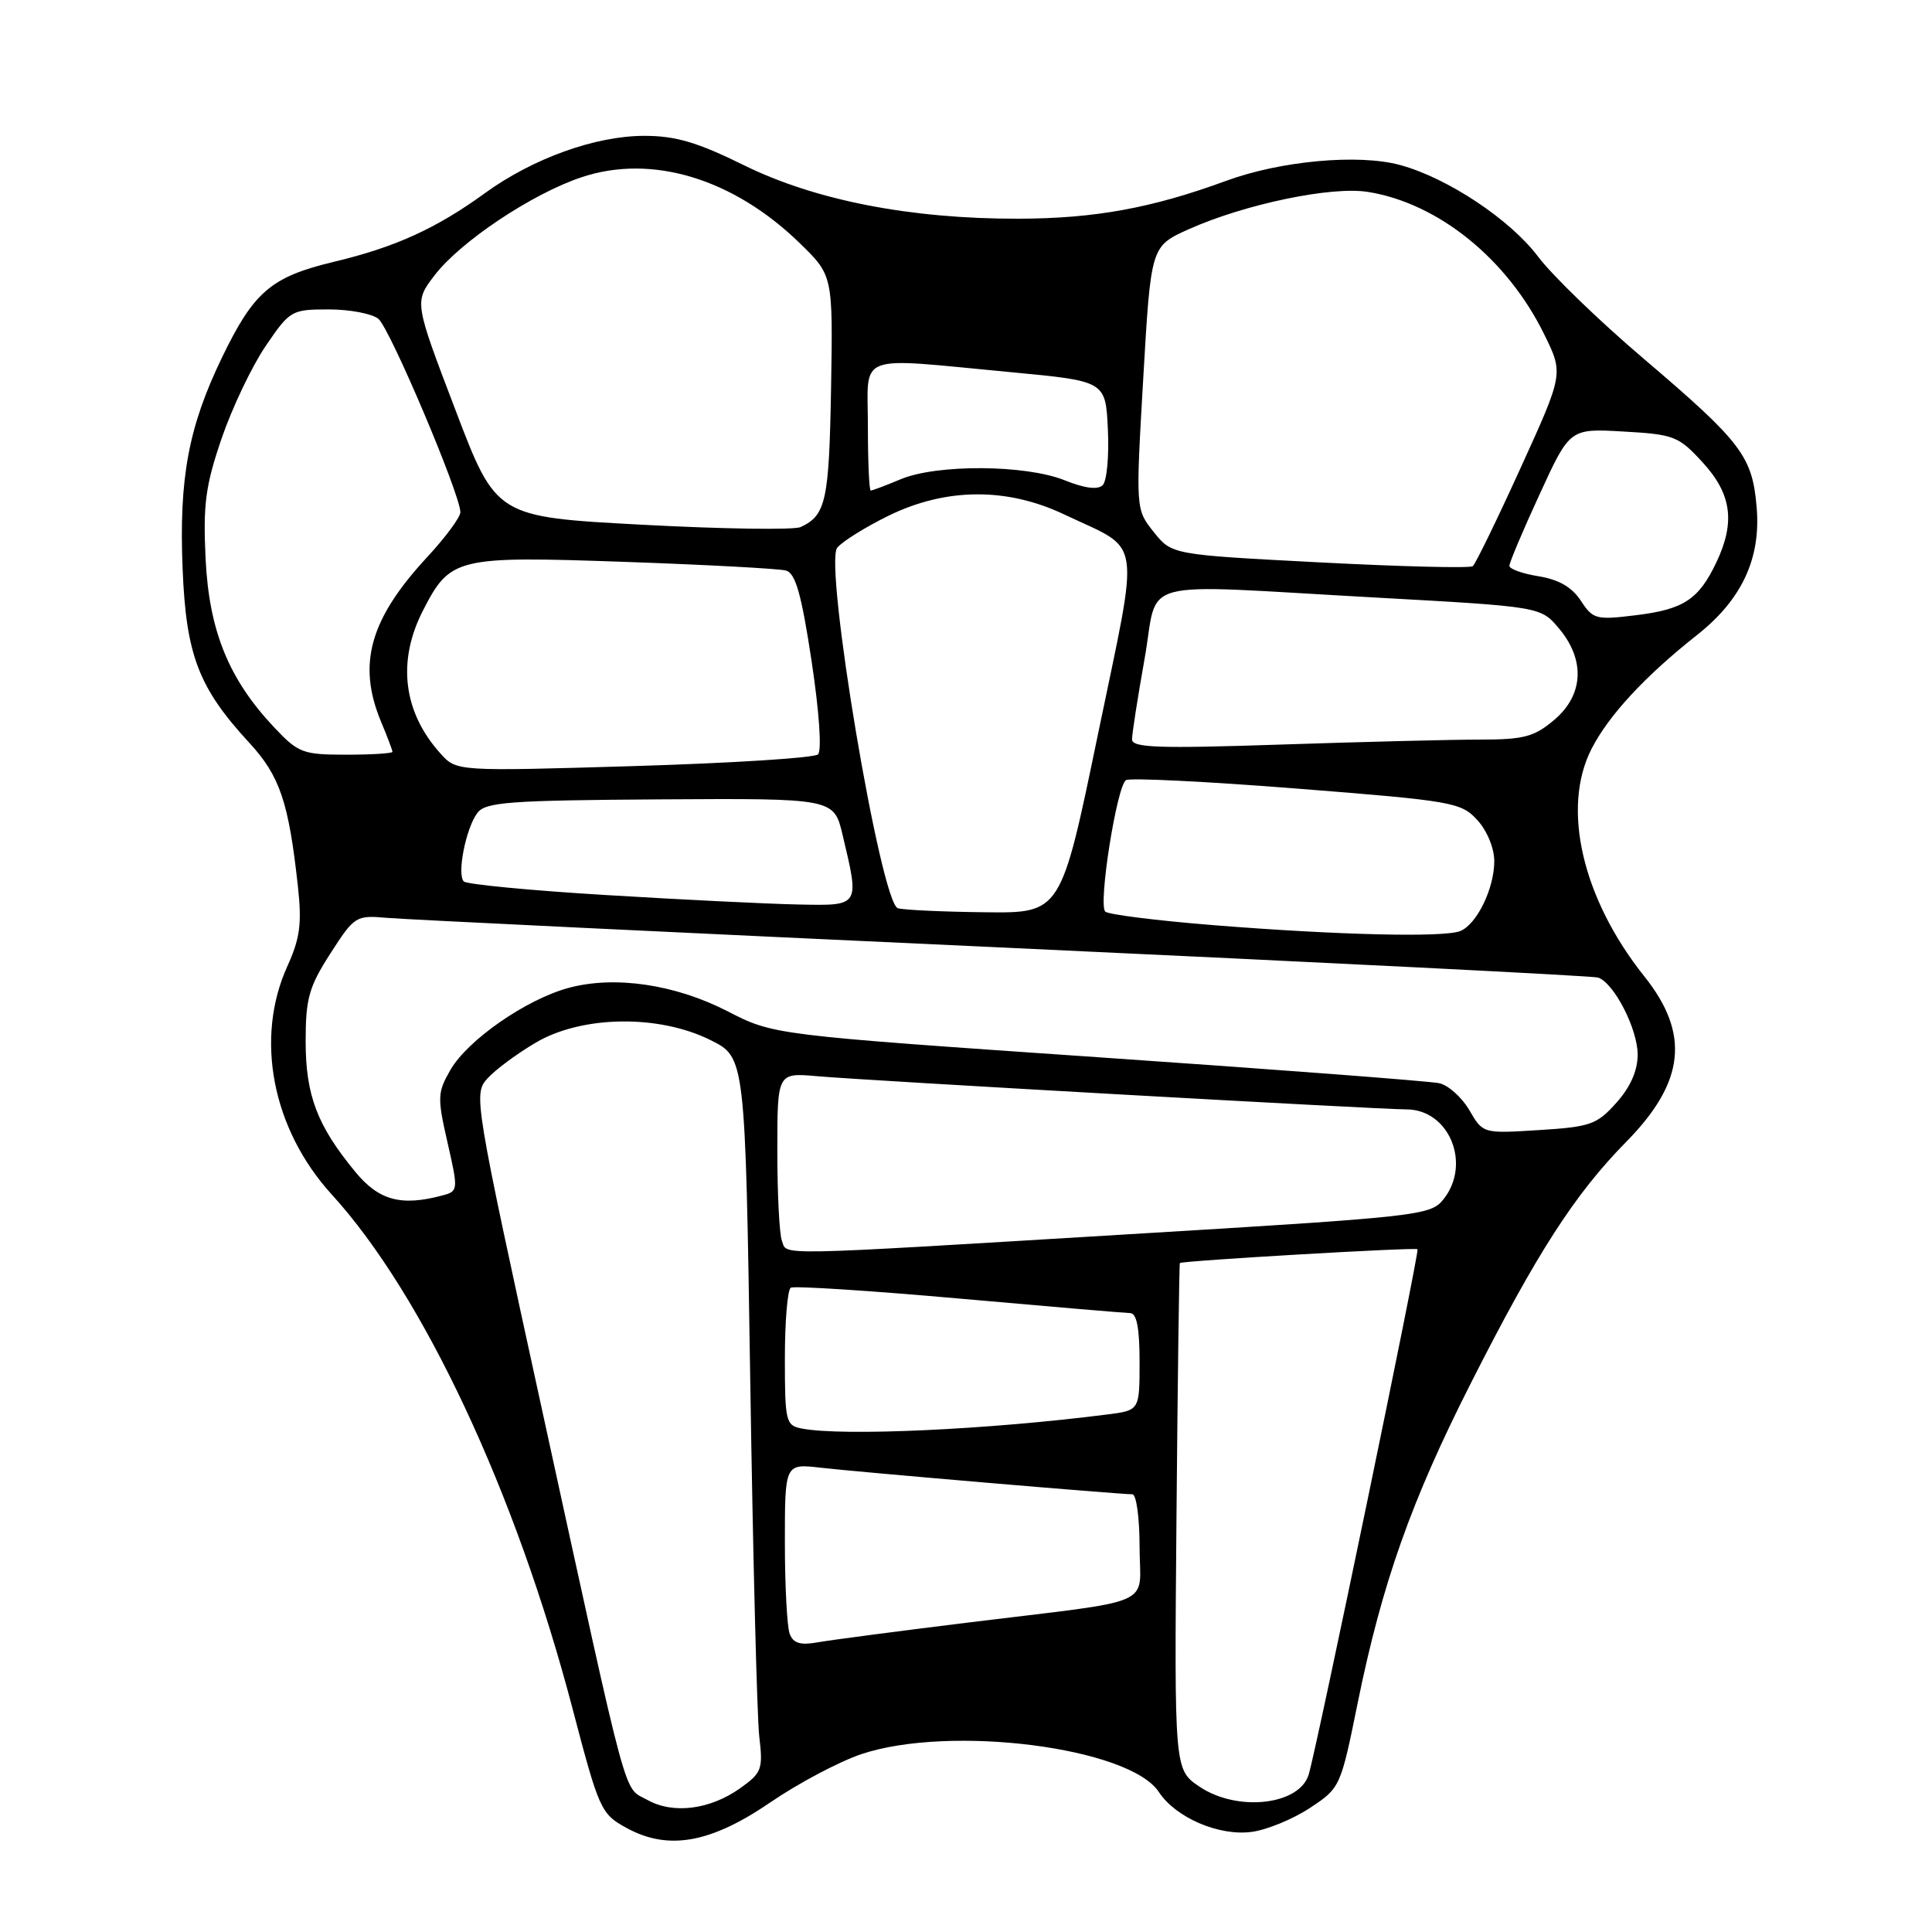 <?xml version="1.0" encoding="UTF-8" standalone="no"?>
<!DOCTYPE svg PUBLIC "-//W3C//DTD SVG 1.1//EN" "http://www.w3.org/Graphics/SVG/1.1/DTD/svg11.dtd" >
<svg xmlns="http://www.w3.org/2000/svg" xmlns:xlink="http://www.w3.org/1999/xlink" version="1.1" viewBox="0 0 256 256">
 <g >
 <path fill="currentColor"
d=" M 102.14 238.78 C 105.80 236.28 111.20 233.42 114.14 232.43 C 125.89 228.50 149.68 231.53 153.56 237.46 C 155.80 240.86 161.55 243.33 165.89 242.73 C 167.88 242.46 171.33 241.04 173.56 239.57 C 177.58 236.92 177.64 236.80 179.89 225.70 C 183.13 209.77 187.01 198.81 194.97 183.13 C 203.68 165.96 208.67 158.22 215.50 151.28 C 223.27 143.38 223.97 136.99 217.87 129.36 C 209.66 119.06 206.88 107.08 210.88 99.24 C 213.14 94.81 217.99 89.57 224.82 84.18 C 230.78 79.48 233.33 74.05 232.77 67.28 C 232.21 60.45 230.80 58.60 217.76 47.50 C 211.94 42.55 205.66 36.48 203.80 34.00 C 200.10 29.08 191.78 23.56 185.50 21.86 C 180.00 20.37 169.70 21.31 162.50 23.95 C 152.66 27.57 145.05 28.96 134.93 28.98 C 120.66 29.01 108.03 26.55 98.59 21.90 C 92.41 18.85 89.52 18.00 85.38 18.00 C 78.90 18.00 70.62 20.98 64.26 25.59 C 57.82 30.27 52.37 32.75 44.29 34.68 C 35.92 36.68 33.64 38.63 29.41 47.38 C 24.97 56.58 23.70 63.36 24.20 75.42 C 24.66 86.82 26.32 91.14 33.02 98.41 C 37.08 102.81 38.25 106.25 39.48 117.50 C 40.01 122.38 39.75 124.34 38.09 128.00 C 33.73 137.58 36.07 149.63 43.97 158.29 C 56.08 171.57 68.35 197.76 75.85 226.35 C 79.38 239.80 79.62 240.35 83.00 242.20 C 88.55 245.25 94.17 244.24 102.14 238.78 Z  M 85.78 238.50 C 82.53 236.67 83.52 240.36 71.92 187.25 C 62.81 145.51 62.72 144.97 64.60 142.89 C 65.64 141.74 68.52 139.60 71.00 138.15 C 77.11 134.55 87.28 134.40 94.13 137.81 C 98.75 140.10 98.75 140.10 99.41 182.80 C 99.77 206.29 100.31 227.58 100.61 230.13 C 101.12 234.42 100.94 234.91 98.09 236.94 C 94.07 239.80 89.20 240.41 85.78 238.50 Z  M 158.95 236.75 C 155.60 234.49 155.60 234.49 155.89 201.00 C 156.05 182.57 156.25 167.44 156.34 167.36 C 156.71 167.05 187.53 165.25 187.83 165.53 C 188.12 165.79 174.62 230.97 173.42 235.10 C 172.24 239.19 163.98 240.13 158.95 236.75 Z  M 104.64 216.50 C 104.29 215.59 104.00 210.13 104.00 204.38 C 104.00 193.93 104.00 193.93 108.75 194.48 C 113.55 195.04 148.30 198.00 150.05 198.00 C 150.57 198.00 151.00 201.13 151.00 204.95 C 151.00 213.09 153.79 211.86 128.00 215.03 C 118.92 216.15 110.10 217.31 108.39 217.61 C 106.06 218.03 105.12 217.75 104.64 216.50 Z  M 106.25 189.29 C 104.12 188.88 104.00 188.39 104.00 179.99 C 104.00 175.11 104.35 170.90 104.78 170.63 C 105.21 170.37 115.23 171.01 127.03 172.06 C 138.84 173.11 149.06 173.98 149.75 173.99 C 150.62 174.00 151.00 175.96 151.00 180.44 C 151.00 186.88 151.00 186.88 146.75 187.42 C 130.95 189.44 111.65 190.33 106.25 189.29 Z  M 103.61 164.42 C 103.27 163.55 103.00 158.18 103.00 152.49 C 103.00 142.14 103.00 142.14 108.25 142.60 C 114.79 143.18 182.74 147.00 186.35 147.00 C 192.05 147.00 195.02 154.28 191.23 158.96 C 189.54 161.06 187.90 161.24 149.48 163.55 C 101.64 166.44 104.36 166.38 103.61 164.42 Z  M 47.09 155.29 C 42.03 149.16 40.50 145.13 40.50 137.98 C 40.50 132.31 40.93 130.78 43.77 126.35 C 46.97 121.38 47.15 121.26 51.27 121.62 C 53.60 121.83 90.38 123.60 133.00 125.56 C 175.62 127.53 211.06 129.31 211.74 129.53 C 213.85 130.21 216.99 136.32 217.00 139.73 C 217.00 141.87 216.04 144.04 214.18 146.12 C 211.60 149.01 210.74 149.32 203.93 149.74 C 196.50 150.21 196.50 150.21 194.70 147.11 C 193.71 145.41 191.91 143.79 190.70 143.53 C 189.49 143.26 169.15 141.71 145.50 140.09 C 102.50 137.13 102.50 137.13 96.43 134.01 C 89.45 130.42 81.47 129.25 75.34 130.90 C 69.73 132.42 62.00 137.78 59.70 141.74 C 57.96 144.76 57.93 145.40 59.30 151.40 C 60.74 157.71 60.72 157.84 58.63 158.40 C 53.17 159.87 50.20 159.07 47.09 155.29 Z  M 160.82 122.59 C 153.30 121.99 146.83 121.18 146.45 120.79 C 145.50 119.83 147.99 104.12 149.20 103.37 C 149.73 103.05 159.91 103.55 171.83 104.49 C 192.50 106.12 193.60 106.31 195.75 108.66 C 197.04 110.06 198.00 112.39 198.00 114.11 C 198.00 117.75 195.66 122.53 193.46 123.38 C 191.22 124.24 177.16 123.90 160.82 122.59 Z  M 118.98 120.35 C 116.70 119.74 109.14 74.74 110.94 72.57 C 111.64 71.73 114.69 69.83 117.73 68.34 C 125.33 64.62 133.41 64.56 141.00 68.16 C 151.49 73.14 151.06 70.38 145.47 97.37 C 140.58 121.00 140.58 121.00 130.54 120.88 C 125.02 120.82 119.81 120.58 118.98 120.35 Z  M 80.33 118.60 C 70.34 118.00 61.84 117.18 61.46 116.80 C 60.52 115.85 61.73 109.74 63.26 107.71 C 64.34 106.28 67.46 106.05 87.50 105.92 C 110.50 105.78 110.50 105.78 111.65 110.64 C 113.91 120.15 113.99 120.02 105.75 119.85 C 101.76 119.77 90.32 119.21 80.33 118.60 Z  M 58.37 99.85 C 53.44 94.39 52.60 87.67 56.01 80.97 C 59.65 73.85 60.40 73.67 82.76 74.45 C 93.62 74.83 103.24 75.35 104.15 75.60 C 105.41 75.96 106.20 78.73 107.54 87.60 C 108.55 94.29 108.91 99.47 108.39 99.96 C 107.90 100.43 96.93 101.12 84.00 101.51 C 60.50 102.21 60.50 102.21 58.37 99.85 Z  M 36.33 96.38 C 30.30 89.99 27.70 83.58 27.24 74.00 C 26.90 66.83 27.23 64.34 29.37 58.08 C 30.77 54.00 33.40 48.49 35.21 45.84 C 38.41 41.13 38.63 41.00 43.56 41.00 C 46.34 41.00 49.30 41.56 50.14 42.25 C 51.66 43.49 61.00 65.53 61.00 67.87 C 61.00 68.54 59.03 71.20 56.63 73.79 C 48.99 82.03 47.31 88.02 50.50 95.65 C 51.33 97.63 52.00 99.41 52.00 99.62 C 52.00 99.83 49.24 100.00 45.87 100.00 C 40.12 100.00 39.52 99.77 36.33 96.38 Z  M 150.00 97.97 C 150.00 97.22 150.75 92.43 151.66 87.31 C 153.62 76.36 149.74 77.39 182.32 79.18 C 204.15 80.39 204.15 80.39 206.57 83.27 C 210.09 87.45 209.84 92.12 205.92 95.41 C 203.28 97.64 201.90 98.00 196.08 98.00 C 192.36 98.00 180.47 98.30 169.66 98.66 C 153.49 99.20 150.00 99.08 150.00 97.97 Z  M 209.47 79.60 C 208.30 77.81 206.54 76.79 203.88 76.36 C 201.75 76.02 200.00 75.40 200.00 74.97 C 200.00 74.55 201.80 70.28 204.01 65.49 C 208.01 56.77 208.01 56.77 215.12 57.18 C 221.82 57.56 222.42 57.79 225.61 61.27 C 229.45 65.46 229.96 69.18 227.43 74.51 C 225.10 79.42 223.10 80.74 216.84 81.51 C 211.49 82.17 211.09 82.07 209.47 79.60 Z  M 174.89 74.52 C 155.28 73.50 155.28 73.50 152.88 70.50 C 150.48 67.50 150.48 67.50 151.49 50.06 C 152.50 32.63 152.50 32.63 157.50 30.38 C 164.94 27.05 176.42 24.65 181.26 25.43 C 190.56 26.91 199.72 34.31 204.61 44.29 C 207.18 49.51 207.18 49.51 201.49 62.00 C 198.36 68.88 195.51 74.73 195.15 75.02 C 194.79 75.31 185.67 75.08 174.89 74.52 Z  M 85.12 69.53 C 65.74 68.50 65.74 68.50 60.32 54.25 C 54.89 40.01 54.89 40.01 57.56 36.51 C 60.98 32.02 70.53 25.65 77.10 23.47 C 86.38 20.39 97.18 23.66 105.97 32.22 C 110.37 36.50 110.37 36.50 110.12 51.48 C 109.86 66.35 109.44 68.30 106.08 69.84 C 105.21 70.24 95.78 70.10 85.12 69.53 Z  M 115.00 56.50 C 115.00 46.61 113.04 47.35 134.00 49.32 C 146.50 50.50 146.50 50.50 146.80 56.90 C 146.97 60.42 146.66 63.74 146.12 64.28 C 145.47 64.93 143.73 64.71 141.05 63.63 C 135.86 61.56 124.16 61.49 119.35 63.50 C 117.37 64.33 115.59 65.00 115.38 65.00 C 115.17 65.00 115.00 61.17 115.00 56.50 Z "/>
</g>
</svg>